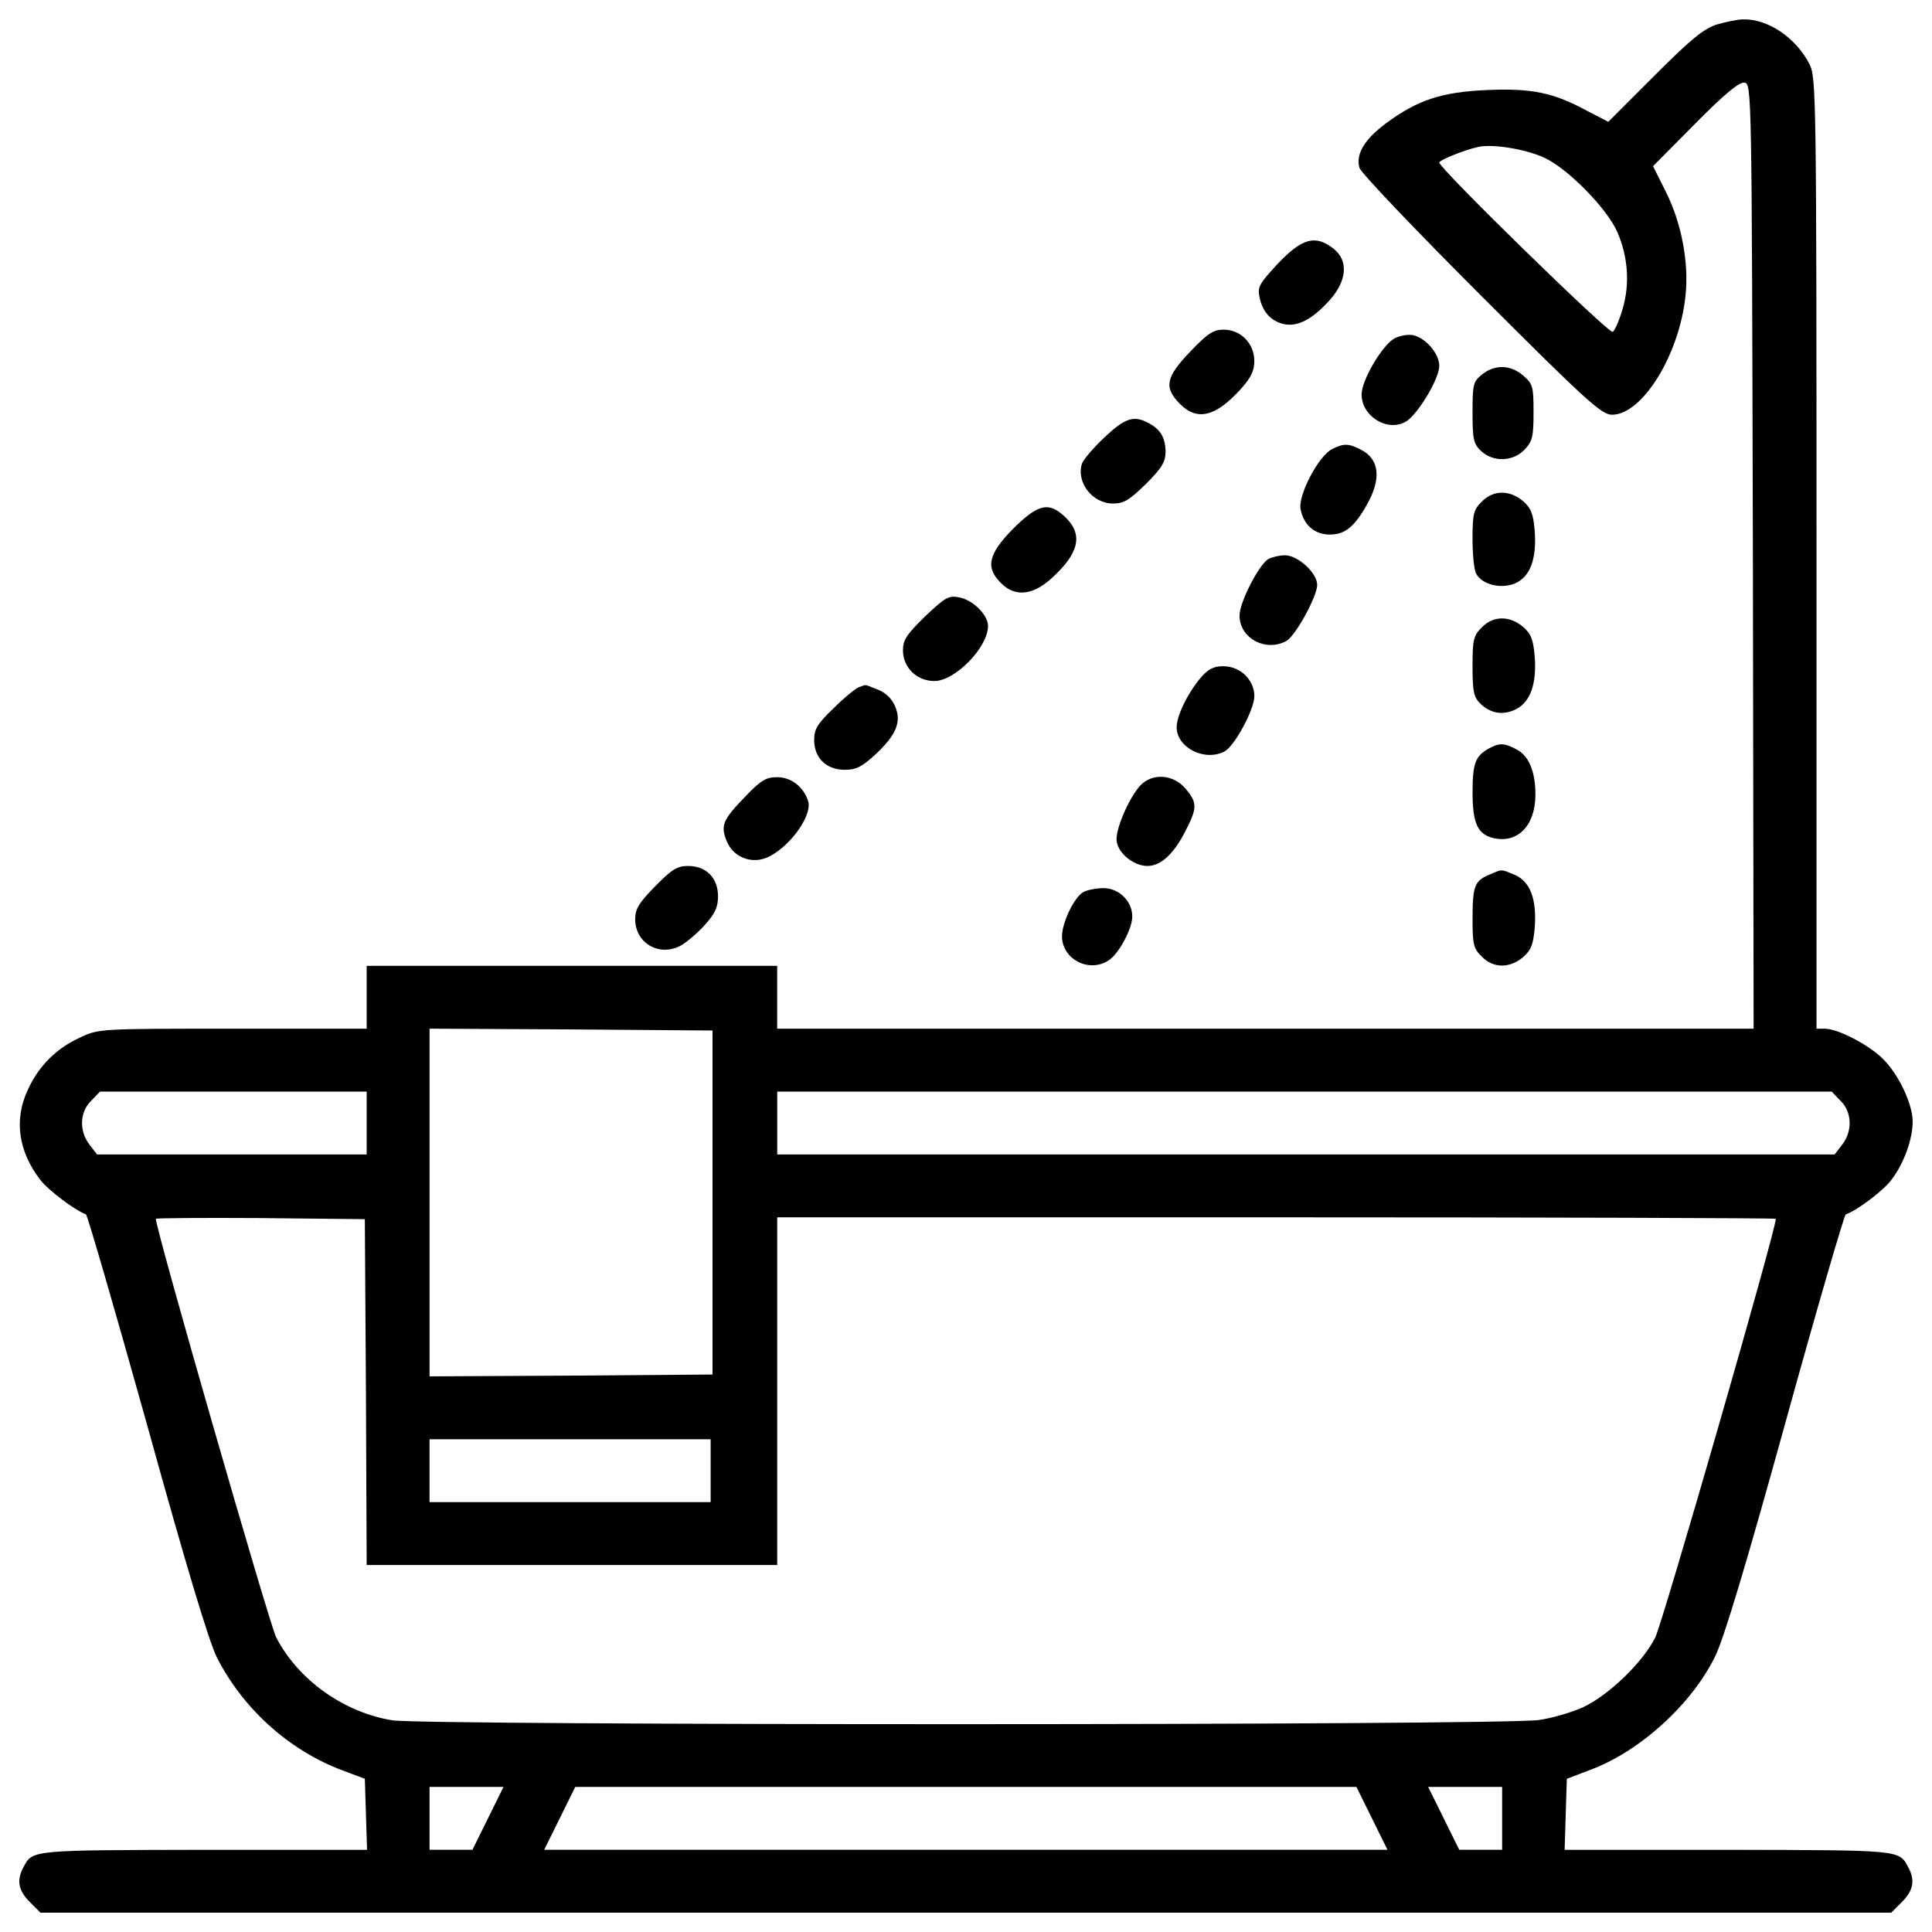 <?xml version="1.0" encoding="utf-8"?>
<!-- Svg Vector Icons : http://www.onlinewebfonts.com/icon -->
<!DOCTYPE svg PUBLIC "-//W3C//DTD SVG 1.1//EN" "http://www.w3.org/Graphics/SVG/1.1/DTD/svg11.dtd">
<svg version="1.1" xmlns="http://www.w3.org/2000/svg" xmlns:xlink="http://www.w3.org/1999/xlink" x="0px" y="0px" viewBox="0 0 1000 1000" enable-background="new 0 0 1000 1000" xml:space="preserve">
<g><g transform="translate(0,512) scale(0.1,-0.1)"><path d="M8885.4,4993c-68.9-23-132.1-74.7-323.5-266.1l-237.4-237.4l-107.2,55.5c-176.1,95.7-287.2,118.7-516.9,109.1c-237.4-9.6-363.7-51.7-526.4-172.3c-111-82.3-157-158.9-137.8-229.7c5.7-24.9,289.1-321.6,627.9-660.5c549.4-549.4,626-618.3,679.6-618.3c157,0,350.3,312,380.9,620.3c17.2,168.5-21,371.4-101.5,532.2l-67,134l216.3,218.2c153.2,155.1,229.7,218.2,256.5,214.4c38.3-5.7,38.3-23,44-2450.4l3.8-2446.6h-2527h-2527v162.7v162.7H2960.4H1897.9V-41.8v-162.7h-693c-687.3,0-694.9,0-790.6-45.9C291.7-306,199.9-397.9,144.3-520.4c-72.7-153.2-49.8-317.8,63.2-465.2c40.2-53.6,180-158.9,237.4-180c7.7-3.8,149.3-492,315.9-1087.4c206.7-746.6,319.7-1119.9,361.8-1206.1c135.9-266.1,373.3-480.5,649-583.9l116.8-44l5.7-183.8l5.8-183.8h-848.1c-894-1.9-882.5,0-930.4-90c-36.4-67-26.8-120.6,32.5-179.9l55.5-55.5h4789.8H9789l55.5,55.5c59.4,59.3,68.9,112.9,32.5,179.9c-47.9,90-36.4,88.1-930.4,90h-848.1l5.7,183.8l5.7,183.8l120.6,45.9c258.4,95.7,526.4,340.8,647.1,587.7c46,93.8,160.8,476.7,363.7,1209.9c162.7,589.6,304.4,1074,312.1,1077.8c57.4,19.1,197.2,124.4,237.4,180C9854-903.3,9900-776.9,9900-685.1c0,90-72.7,245.1-155.1,325.4c-70.8,70.8-231.7,155.1-298.7,155.1h-44v2460c0,2387.2-1.9,2463.8-36.4,2532.7c-70.8,137.8-216.3,235.5-344.6,231.6C8994.5,5019.8,8933.2,5006.4,8885.4,4993z M7997.1,4301.9c120.6-57.4,319.7-260.4,373.3-381c55.5-126.3,67-268,28.7-398.2c-17.2-59.3-40.2-113-51.7-120.6c-19.2-11.5-897.9,846.2-897.9,876.8c0,11.5,124.4,63.2,201,80.4C7725.3,4376.6,7901.4,4347.8,7997.1,4301.9z M3687.9-1104.3v-890.2l-731.3-5.7l-733.2-3.8v899.8v899.8l733.2-3.8l731.3-5.7V-1104.3z M1897.9-692.7v-162.7h-696.8H502.3L464-805.7c-55.5,70.8-51.7,170.4,7.7,227.8l45.9,47.9h691.1h689.2V-692.7z M9526.7-577.8c59.3-57.4,63.2-157,7.7-227.8l-38.3-49.8H6758.5H4022.9v162.7V-530h2728h2729.9L9526.7-577.8z M1894.1-2084.5l3.8-895.9h1062.5h1062.5v899.8v899.8h2584.4c1422.4,0,2584.4-3.8,2584.4-7.7c0-59.3-585.8-2090.5-624.1-2167.1c-65.1-130.2-243.1-300.6-375.2-361.8c-55.5-24.9-157-55.5-225.9-65.1c-170.4-28.7-5760.3-28.7-5934.6-1.9c-252.7,40.2-490.1,210.6-603,430.7C1392.5-3279,806.7-1246,806.7-1188.5c0,3.8,243.1,5.7,541.8,3.8l539.9-5.7L1894.1-2084.5z M3678.3-2492.2v-162.7h-727.5h-727.5v162.7v162.7h727.5h727.5V-2492.2z M2525.8-4291.7l-80.4-162.7h-111h-111v162.7v162.7h191.4h191.4L2525.8-4291.7z M7101.2-4291.7l80.4-162.7H4999.2H2816.8l80.4,162.7l80.4,162.7h2021.6h2021.6L7101.2-4291.7z M7775-4291.7v-162.7h-111h-111l-80.4,162.7l-80.4,162.7h191.4H7775V-4291.7z"/><path d="M6616.8,3758.2c-97.6-105.3-109.1-122.5-97.6-176.1c15.3-76.6,59.3-124.4,126.3-139.7c70.8-15.3,147.4,24.9,235.5,122.5c91.9,101.5,99.6,206.8,21.1,268C6810.2,3905.6,6741.3,3888.4,6616.8,3758.2z"/><path d="M6161.2,3300.7c-128.3-134-137.8-185.7-53.6-271.8c90-90,185.7-65.1,313.9,76.6c53.6,59.3,70.8,95.7,70.8,145.5c0,91.9-70.8,162.7-158.9,162.7C6279.9,3413.6,6251.2,3394.5,6161.2,3300.7z"/><path d="M7219.9,3369.6c-63.2-32.5-172.3-216.3-172.3-291c0-112.9,132.1-195.3,227.8-141.7c61.2,34.5,174.2,222.1,174.2,289.1c0,63.2-68.9,143.6-134,158.9C7288.8,3390.7,7246.7,3383,7219.9,3369.6z"/><path d="M7671.6,3182c-45.9-36.4-49.8-49.8-49.8-197.2c0-139.8,5.7-162.7,44-199.1c63.2-59.3,166.6-55.5,225.9,7.7c40.2,42.1,45.9,67,45.9,193.4c0,134-3.8,145.5-53.6,189.5C7819.1,3231.8,7738.7,3235.6,7671.6,3182z"/><path d="M5717.1,2856.5c-57.4-53.6-109.1-114.9-116.8-135.9c-30.6-97.6,53.6-206.8,160.8-206.8c55.5,0,84.2,17.2,170.4,101.5c84.2,84.2,101.5,114.9,101.5,168.5c-1.9,72.7-26.8,114.9-90,147.4C5868.3,2971.4,5822.4,2956.1,5717.1,2856.5z"/><path d="M6894.4,2795.3c-68.9-34.5-176.1-237.4-162.7-310.1c15.3-82.3,72.7-132.1,151.2-132.1c78.5,0,128.3,40.2,193.3,157c74.7,132.1,63.2,233.6-30.6,281.4C6980.6,2825.9,6955.7,2825.9,6894.4,2795.3z"/><path d="M7669.7,2523.4c-42.1-40.2-47.9-63.2-47.9-191.4c0-80.4,7.7-162.7,19.1-181.9c30.6-55.5,126.3-80.4,201-49.8c78.5,34.5,113,126.4,101.5,275.7c-7.6,86.1-19.2,114.9-61.3,151.2C7813.3,2584.7,7729.1,2584.7,7669.7,2523.4z"/><path d="M5244.2,2383.7c-128.3-130.2-145.5-201-63.2-281.4c70.8-72.7,162.7-65.1,260.4,23c141.7,128.3,166.5,224,76.6,314C5429.9,2525.4,5376.3,2513.9,5244.2,2383.7z"/><path d="M6565.1,2226.7c-49.8-30.6-149.3-224-149.3-292.9c0-116.8,134-189.5,241.2-132.1c47.9,24.9,160.8,231.6,160.8,291c0,61.3-99.6,153.1-166.6,153.1C6622.6,2245.9,6584.3,2236.3,6565.1,2226.7z"/><path d="M4788.6,1930c-95.7-93.8-114.9-122.5-114.9-176.1c0-88.1,70.8-158.9,162.7-158.9c107.2,0,277.6,174.2,277.6,285.2c0,57.4-78.5,134-147.4,147.4C4911.1,2039.1,4893.9,2029.5,4788.6,1930z"/><path d="M7669.7,1872.6c-42.1-42.1-47.9-61.3-47.9-201c0-126.4,5.7-158.9,38.3-191.4c53.6-53.6,120.6-65.1,187.6-30.6c74.7,38.3,107.2,134,95.7,275.7c-7.6,86.1-19.2,114.9-61.3,151.2C7813.3,1933.8,7729.1,1933.8,7669.7,1872.6z"/><path d="M6214.8,1612.2c-68.9-82.3-124.4-197.2-124.4-256.5c0-105.3,145.5-179.9,248.9-124.4c51.7,28.7,153.2,216.3,153.2,285.2c0,84.2-72.7,155.1-160.8,155.1C6281.8,1671.5,6255,1658.1,6214.8,1612.2z"/><path d="M4444,1562.4c-15.3-5.7-74.7-53.6-128.3-107.2c-86.1-82.3-101.5-109.1-101.5-166.6c0-91.9,63.2-153.1,158.9-153.1c57.4,0,88.1,15.3,155.1,76.6c109.1,101.5,139.8,170.4,105.3,250.8c-15.3,38.3-47.9,70.8-86.1,86.1c-36.4,15.3-67,26.8-68.9,24.9C4474.7,1573.9,4459.3,1568.2,4444,1562.4z"/><path d="M7708,1246.6c-70.8-38.3-86.1-76.6-86.1-225.9c0-164.6,26.8-220.2,111-239.3c124.4-26.8,214.4,67,214.4,225.9c0,120.6-34.5,201-97.6,233.6C7786.5,1275.3,7759.7,1275.3,7708,1246.6z"/><path d="M3858.2,997.7c-118.7-122.5-130.2-151.2-95.7-233.5c32.5-78.5,120.6-114.9,199.1-86.1c116.8,44,248.9,222.1,220.2,298.6c-24.9,72.7-88.1,120.6-158.9,120.6C3965.4,1097.2,3938.6,1081.9,3858.2,997.7z"/><path d="M5902.8,1055.1c-61.3-67-134-237.4-122.5-292.9c11.5-63.2,90-124.4,158.9-124.4c68.9,0,135.9,61.3,197.2,181.9c61.2,118.7,61.2,145.5,0,218.2C6073.1,1112.5,5965.9,1120.2,5902.8,1055.1z"/><path d="M3391.1,532.5c-84.2-86.1-103.4-116.8-103.4-170.4c0-122.5,122.5-195.3,233.5-137.8c28.7,15.3,86.1,63.2,124.4,105.3c55.5,61.3,70.8,93.8,70.8,151.2c0,95.7-61.3,157-155.1,157C3506,637.8,3477.3,620.6,3391.1,532.5z"/><path d="M7706.1,591.8c-74.7-32.5-84.2-59.3-84.2-233.6c0-126.3,5.7-149.3,47.9-189.5c59.3-61.3,143.6-61.3,212.5-3.8c42.1,36.4,53.6,65.1,61.3,151.2c11.5,149.3-23,241.2-103.4,275.7C7765.5,622.5,7778.9,622.5,7706.1,591.8z"/><path d="M5606,501.9c-45.9-26.8-109.1-157-109.1-227.8c0-120.6,143.6-193.4,245-122.5c51.7,36.4,118.7,162.7,118.7,224c0,80.4-68.9,147.4-149.3,147.4C5673.1,522.9,5625.2,513.3,5606,501.9z"/></g></g>
</svg>
